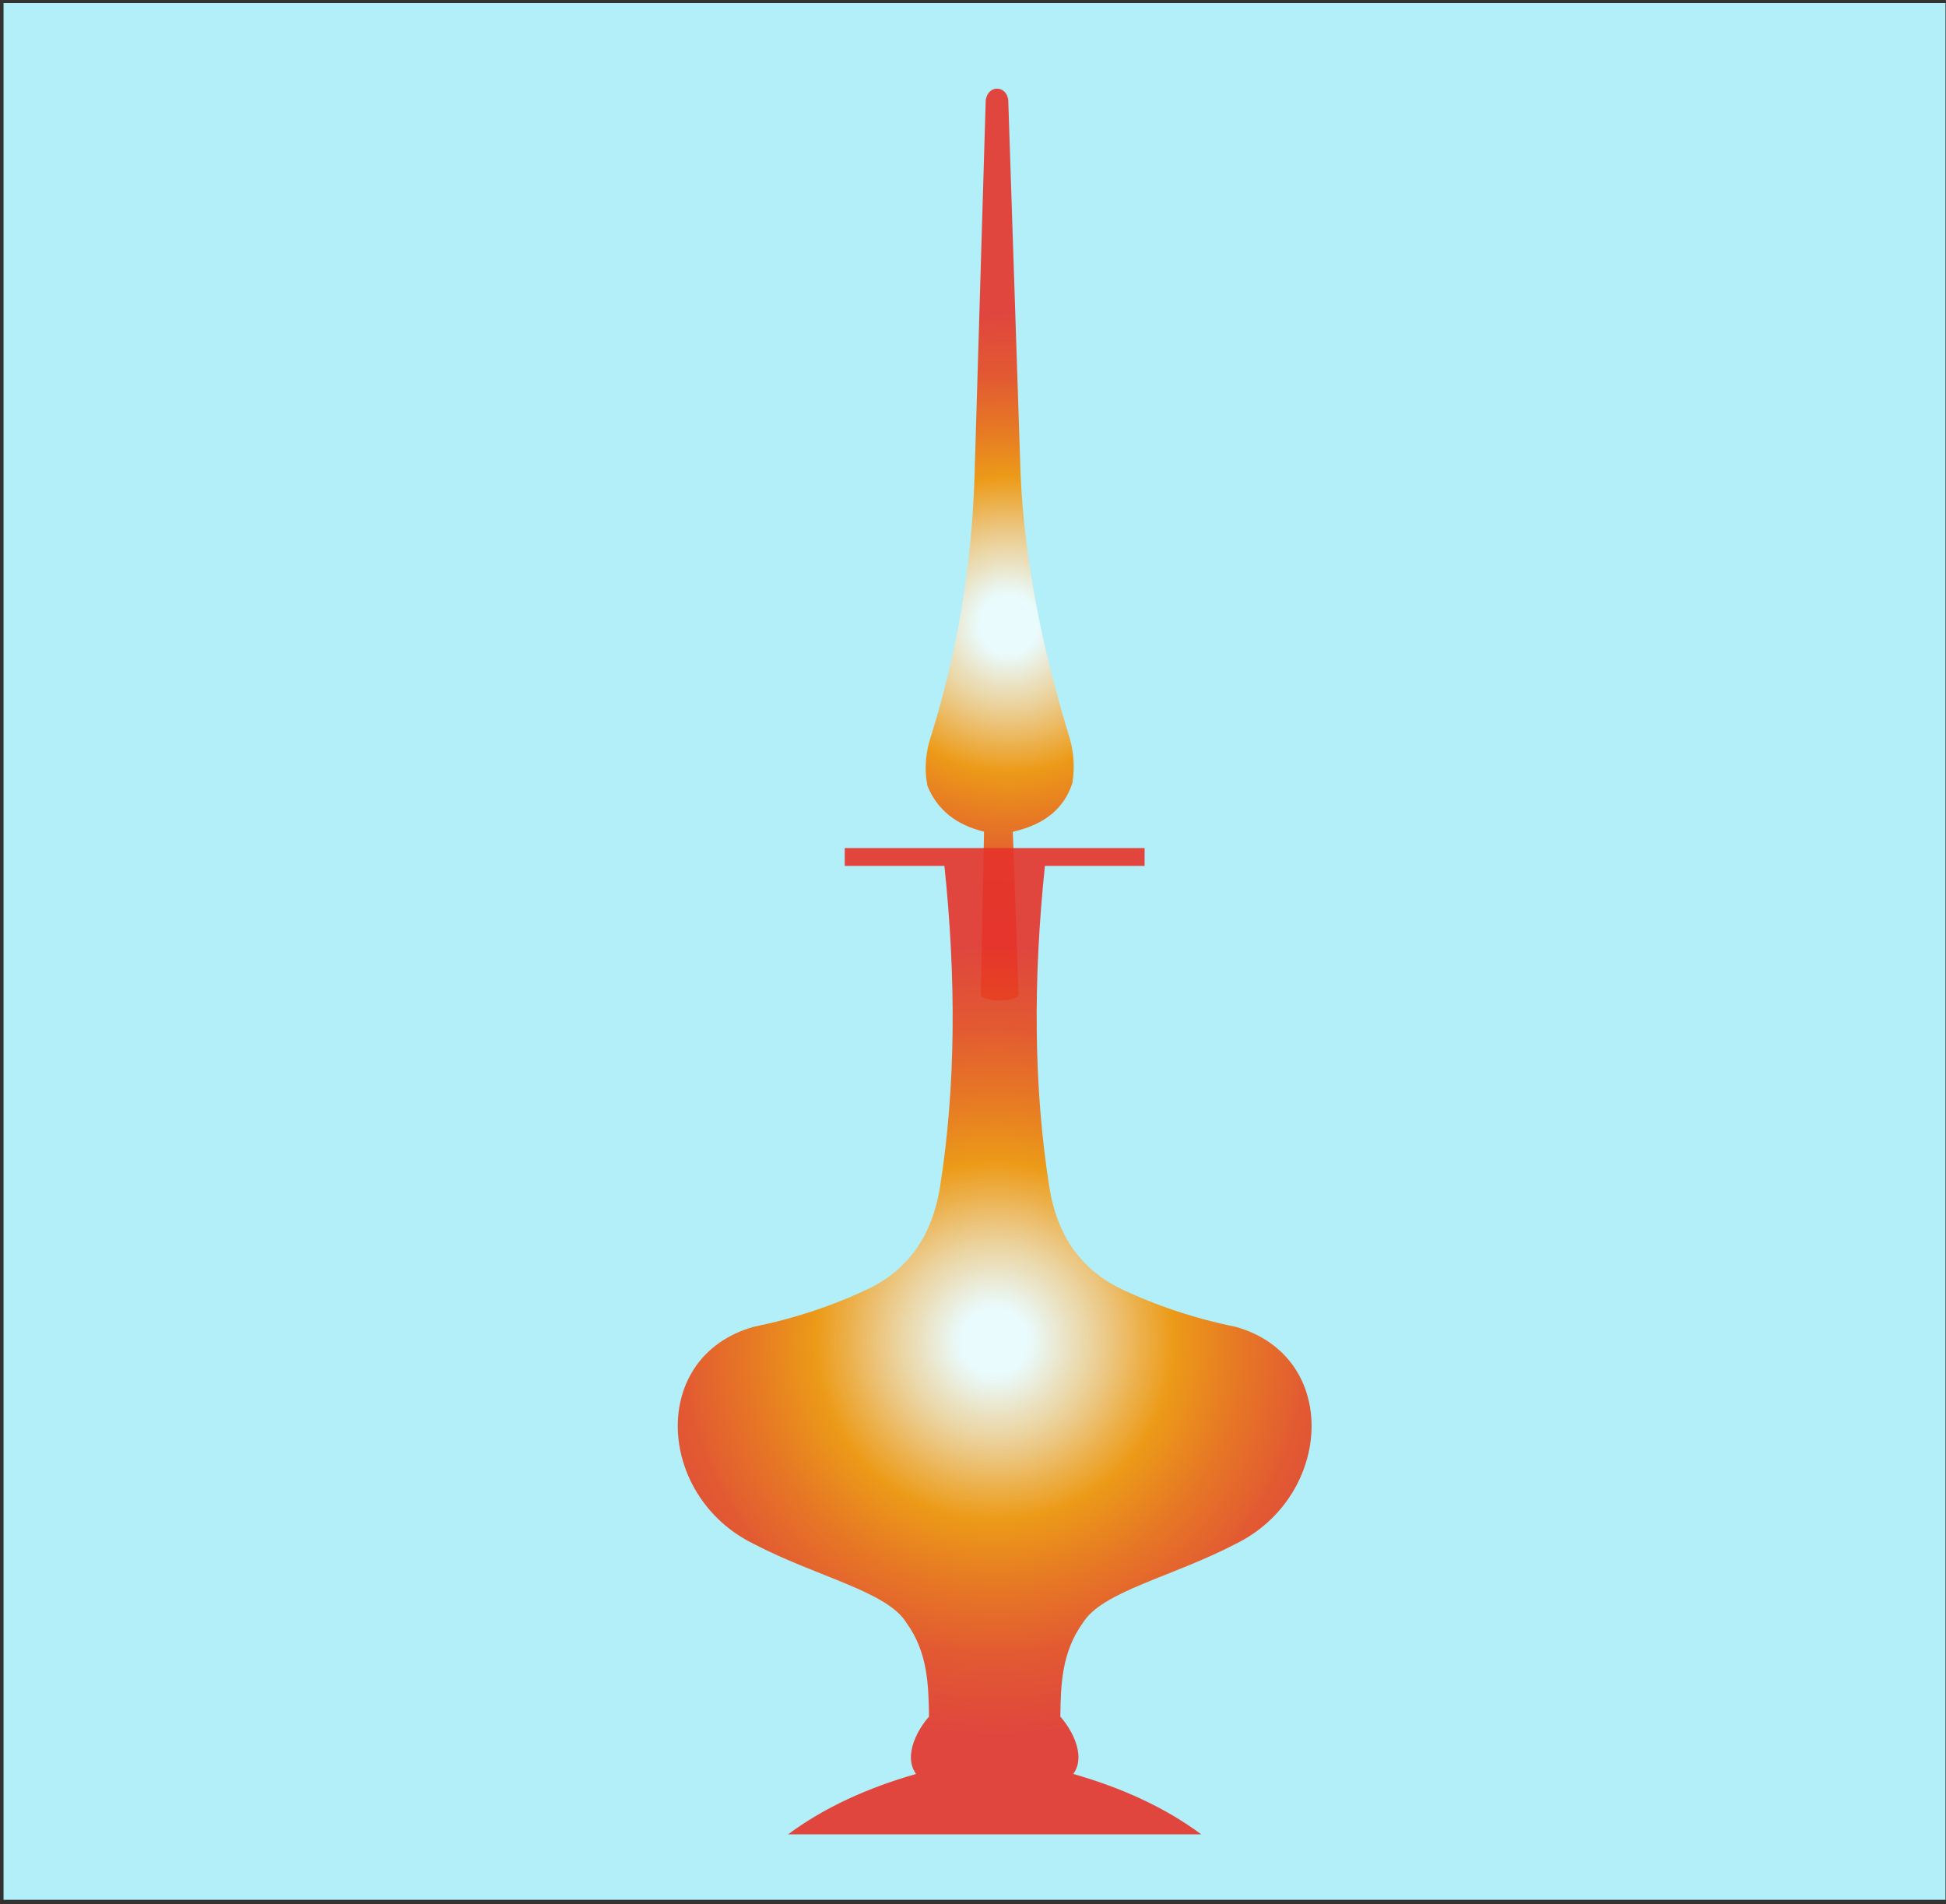 <svg width="371" height="363" viewBox="0 0 371 363" fill="none" xmlns="http://www.w3.org/2000/svg">
<rect x="0" y="0" width="371" height="363" fill="#333333" stroke="none"/>
<rect x="0.678" y="0.594" width="370.226" height="361.594" fill="#B2EFF8"/>
<g clip-path="url(#clip0_1_803)">
<path opacity="0.9" d="M187.605 158.561L186.993 189.567C186.993 191.147 194.206 191.147 194.206 189.567L193.089 158.561C199.152 157.229 202.923 154.094 204.47 149.205C204.975 145.945 204.644 142.678 203.651 139.815C198.978 124.378 195.33 107.477 194.578 90.626L192.22 19.058C191.881 16.27 188.424 16.08 187.928 19.058L185.794 90.733C185.256 108.28 182.402 124.552 177.597 140.014C176.513 143.157 176.125 146.392 176.836 149.883C178.722 154.441 182.361 157.287 187.605 158.553V158.561Z" fill="url(#paint0_radial_1_803)"/>
<path opacity="0.9" d="M235.628 252.961C227.621 251.331 220.185 248.833 213.304 245.516C205.669 241.644 201.501 235.117 200.078 226.497C197.001 207.089 196.976 186.523 199.21 165.08H218.217V161.672H161.046V165.08H180.053C182.287 186.515 182.262 207.089 179.185 226.497C177.754 235.125 173.594 241.652 165.959 245.516C159.078 248.833 151.642 251.323 143.635 252.961C123.652 258.645 125.174 285.225 143.635 294.308C155.91 300.703 169.152 303.375 172.833 309.414C176.902 315.056 177.018 321.261 177.117 327.267C175.314 329.236 172.014 334.514 174.644 338.195C165.322 340.867 157.101 344.615 150.244 349.711H229.019C222.162 344.615 213.941 340.859 204.619 338.195C207.258 334.505 203.949 329.236 202.146 327.267C202.245 321.261 202.361 315.056 206.43 309.414C210.111 303.375 223.353 300.703 235.628 294.308C254.089 285.225 255.611 258.636 235.628 252.961Z" fill="url(#paint1_radial_1_803)"/>
</g>
<defs>
<radialGradient id="paint0_radial_1_803" cx="0" cy="0" r="1" gradientUnits="userSpaceOnUse" gradientTransform="translate(192.262 119.034) scale(62.258 62.269)">
<stop offset="0.09" stop-color="white" stop-opacity="0.8"/>
<stop offset="0.19" stop-color="#FBDDB0" stop-opacity="0.86"/>
<stop offset="0.37" stop-color="#F5A732" stop-opacity="0.96"/>
<stop offset="0.45" stop-color="#F39200"/>
<stop offset="0.61" stop-color="#ED6A0F"/>
<stop offset="0.74" stop-color="#E94E1B"/>
<stop offset="0.75" stop-color="#E84B1C"/>
<stop offset="0.96" stop-color="#E6332A"/>
</radialGradient>
<radialGradient id="paint1_radial_1_803" cx="0" cy="0" r="1" gradientUnits="userSpaceOnUse" gradientTransform="translate(189.632 255.699) scale(79.015 79.029)">
<stop offset="0.08" stop-color="white" stop-opacity="0.8"/>
<stop offset="0.18" stop-color="#FBDDB0" stop-opacity="0.86"/>
<stop offset="0.35" stop-color="#F5A732" stop-opacity="0.96"/>
<stop offset="0.43" stop-color="#F39200"/>
<stop offset="0.6" stop-color="#ED6A0F"/>
<stop offset="0.74" stop-color="#E94E1B"/>
<stop offset="0.75" stop-color="#E84B1C"/>
<stop offset="0.96" stop-color="#E6332A"/>
</radialGradient>
<clipPath id="clip0_1_803">
<rect width="120.851" height="332.82" fill="white" transform="translate(129.202 16.899)"/>
</clipPath>
</defs>
</svg>
